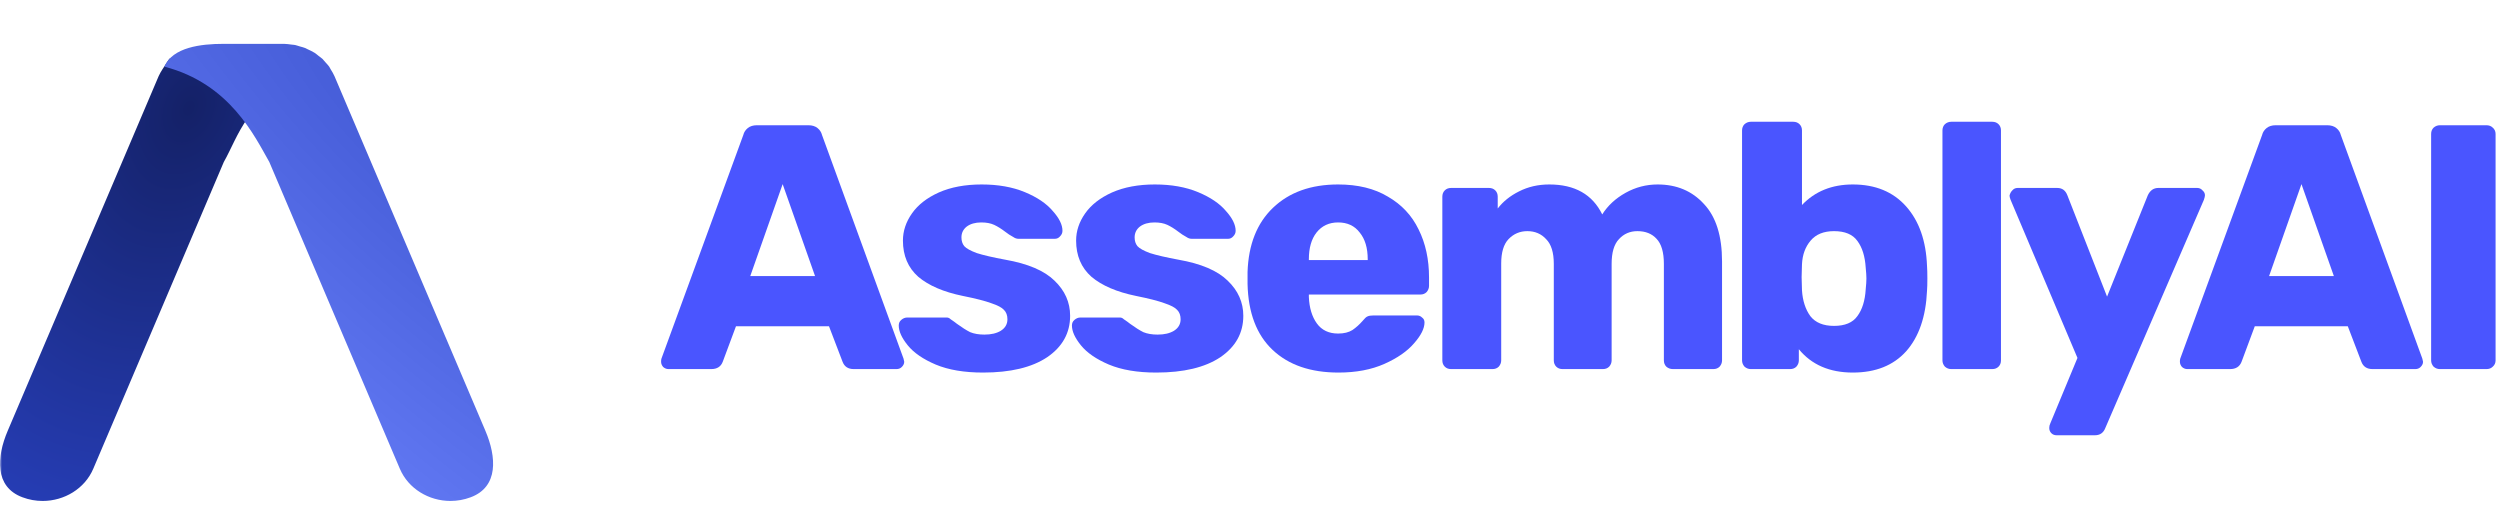 <svg width="636" height="129" viewBox="0 0 636 129" fill="none" xmlns="http://www.w3.org/2000/svg">
<path d="M170.043 93.894C169.57 93.894 169.127 93.717 168.713 93.362C168.359 92.949 168.182 92.506 168.182 92.033C168.182 91.679 168.211 91.413 168.27 91.236L189.095 34.345C189.272 33.636 189.656 33.045 190.247 32.572C190.838 32.1 191.606 31.863 192.551 31.863H205.666C206.611 31.863 207.379 32.1 207.97 32.572C208.561 33.045 208.945 33.636 209.122 34.345L229.858 91.236L230.035 92.033C230.035 92.506 229.828 92.949 229.415 93.362C229.06 93.717 228.617 93.894 228.086 93.894H217.186C215.768 93.894 214.823 93.274 214.35 92.033L210.894 82.995H187.234L183.867 92.033C183.394 93.274 182.419 93.894 180.942 93.894H170.043ZM207.349 70.234L199.108 46.839L190.867 70.234H207.349Z" fill="#4A55FF"/>
<path d="M250.086 94.78C245.301 94.78 241.284 94.101 238.035 92.742C234.845 91.383 232.481 89.759 230.945 87.868C229.409 85.978 228.642 84.294 228.642 82.817C228.642 82.226 228.848 81.754 229.262 81.4C229.734 80.986 230.237 80.779 230.768 80.779H240.87C241.225 80.779 241.55 80.927 241.845 81.222C242.554 81.695 243.086 82.079 243.44 82.374C244.74 83.319 245.863 84.028 246.808 84.501C247.812 84.914 249.023 85.121 250.441 85.121C252.154 85.121 253.542 84.796 254.606 84.147C255.728 83.437 256.29 82.463 256.29 81.222C256.29 80.218 255.994 79.42 255.403 78.829C254.871 78.239 253.808 77.677 252.213 77.146C250.618 76.555 248.196 75.935 244.947 75.285C240.043 74.281 236.262 72.656 233.604 70.411C231.005 68.107 229.705 65.035 229.705 61.195C229.705 58.773 230.473 56.469 232.009 54.283C233.545 52.097 235.819 50.325 238.832 48.966C241.904 47.607 245.538 46.928 249.732 46.928C253.926 46.928 257.589 47.578 260.72 48.878C263.851 50.177 266.214 51.772 267.809 53.663C269.464 55.494 270.291 57.178 270.291 58.714C270.291 59.245 270.084 59.718 269.67 60.132C269.316 60.545 268.873 60.752 268.341 60.752H259.125C258.653 60.752 258.209 60.604 257.796 60.309C257.028 59.895 256.348 59.452 255.758 58.98C254.754 58.212 253.808 57.621 252.922 57.208C252.036 56.794 250.943 56.587 249.643 56.587C248.107 56.587 246.867 56.942 245.921 57.65C245.035 58.359 244.592 59.275 244.592 60.397C244.592 61.284 244.829 62.022 245.301 62.613C245.833 63.203 246.896 63.794 248.491 64.385C250.146 64.917 252.568 65.478 255.758 66.069C261.488 67.073 265.653 68.846 268.253 71.386C270.911 73.926 272.24 76.909 272.24 80.336C272.24 84.708 270.291 88.223 266.392 90.881C262.492 93.481 257.057 94.78 250.086 94.78Z" fill="#4A55FF"/>
<path d="M294.144 94.78C289.359 94.78 285.342 94.101 282.093 92.742C278.902 91.383 276.539 89.759 275.003 87.868C273.467 85.978 272.699 84.294 272.699 82.817C272.699 82.226 272.906 81.754 273.319 81.4C273.792 80.986 274.294 80.779 274.826 80.779H284.928C285.282 80.779 285.607 80.927 285.903 81.222C286.612 81.695 287.143 82.079 287.498 82.374C288.798 83.319 289.92 84.028 290.865 84.501C291.87 84.914 293.081 85.121 294.498 85.121C296.212 85.121 297.6 84.796 298.664 84.147C299.786 83.437 300.347 82.463 300.347 81.222C300.347 80.218 300.052 79.42 299.461 78.829C298.929 78.239 297.866 77.677 296.271 77.146C294.676 76.555 292.254 75.935 289.004 75.285C284.101 74.281 280.32 72.656 277.662 70.411C275.062 68.107 273.763 65.035 273.763 61.195C273.763 58.773 274.53 56.469 276.066 54.283C277.602 52.097 279.877 50.325 282.89 48.966C285.962 47.607 289.595 46.928 293.79 46.928C297.984 46.928 301.647 47.578 304.778 48.878C307.909 50.177 310.272 51.772 311.867 53.663C313.521 55.494 314.348 57.178 314.348 58.714C314.348 59.245 314.142 59.718 313.728 60.132C313.374 60.545 312.93 60.752 312.399 60.752H303.183C302.71 60.752 302.267 60.604 301.854 60.309C301.086 59.895 300.406 59.452 299.816 58.98C298.811 58.212 297.866 57.621 296.98 57.208C296.094 56.794 295.001 56.587 293.701 56.587C292.165 56.587 290.925 56.942 289.979 57.65C289.093 58.359 288.65 59.275 288.65 60.397C288.65 61.284 288.886 62.022 289.359 62.613C289.89 63.203 290.954 63.794 292.549 64.385C294.203 64.917 296.625 65.478 299.816 66.069C305.546 67.073 309.711 68.846 312.31 71.386C314.969 73.926 316.298 76.909 316.298 80.336C316.298 84.708 314.348 88.223 310.449 90.881C306.55 93.481 301.115 94.78 294.144 94.78Z" fill="#4A55FF"/>
<path d="M340.506 94.78C333.417 94.78 327.834 92.86 323.757 89.02C319.681 85.18 317.554 79.598 317.377 72.272V69.171C317.613 62.199 319.77 56.764 323.846 52.865C327.981 48.907 333.505 46.928 340.417 46.928C345.439 46.928 349.663 47.962 353.089 50.029C356.575 52.038 359.174 54.815 360.887 58.359C362.659 61.904 363.546 65.98 363.546 70.588V72.715C363.546 73.306 363.339 73.837 362.925 74.31C362.512 74.724 361.98 74.93 361.33 74.93H332.973V75.551C333.092 78.328 333.771 80.572 335.011 82.285C336.252 83.999 338.054 84.855 340.417 84.855C341.894 84.855 343.105 84.56 344.05 83.969C344.996 83.319 345.852 82.551 346.62 81.665C347.152 81.015 347.565 80.631 347.861 80.513C348.215 80.336 348.747 80.247 349.456 80.247H360.444C360.976 80.247 361.419 80.424 361.773 80.779C362.187 81.075 362.394 81.488 362.394 82.02C362.394 83.556 361.508 85.328 359.735 87.337C358.022 89.345 355.511 91.088 352.203 92.565C348.895 94.042 344.996 94.78 340.506 94.78ZM347.949 66.158V65.98C347.949 63.086 347.27 60.811 345.911 59.157C344.612 57.444 342.78 56.587 340.417 56.587C338.113 56.587 336.282 57.444 334.923 59.157C333.623 60.811 332.973 63.086 332.973 65.98V66.158H347.949Z" fill="#4A55FF"/>
<path d="M369.145 93.894C368.495 93.894 367.964 93.688 367.55 93.274C367.137 92.86 366.93 92.328 366.93 91.679V50.029C366.93 49.38 367.137 48.848 367.55 48.434C367.964 48.021 368.495 47.814 369.145 47.814H378.804C379.454 47.814 379.986 48.021 380.399 48.434C380.813 48.848 381.02 49.38 381.02 50.029V53.042C382.379 51.27 384.18 49.823 386.425 48.7C388.729 47.519 391.299 46.928 394.135 46.928C400.634 46.928 405.122 49.468 407.606 54.549C409.022 52.304 411.002 50.473 413.542 49.054C416.081 47.637 418.799 46.928 421.696 46.928C426.537 46.928 430.465 48.582 433.481 51.89C436.552 55.14 438.088 60.014 438.088 66.512V91.679C438.088 92.269 437.881 92.801 437.469 93.274C437.056 93.688 436.524 93.894 435.874 93.894H425.593C424.942 93.894 424.382 93.688 423.91 93.274C423.497 92.86 423.291 92.328 423.291 91.679V67.132C423.291 64.178 422.668 62.052 421.43 60.752C420.248 59.452 418.621 58.802 416.554 58.802C414.665 58.802 413.097 59.482 411.859 60.841C410.617 62.14 409.998 64.238 409.998 67.132V91.679C409.998 92.269 409.792 92.801 409.375 93.274C408.963 93.688 408.431 93.894 407.78 93.894H397.503C396.853 93.894 396.32 93.688 395.907 93.274C395.494 92.86 395.287 92.328 395.287 91.679V67.132C395.287 64.238 394.637 62.14 393.337 60.841C392.097 59.482 390.501 58.802 388.552 58.802C386.662 58.802 385.066 59.482 383.767 60.841C382.526 62.14 381.906 64.208 381.906 67.044V91.679C381.906 92.269 381.699 92.801 381.285 93.274C380.872 93.688 380.34 93.894 379.69 93.894H369.145Z" fill="#4A55FF"/>
<path d="M471.359 94.78C465.451 94.78 460.872 92.801 457.626 88.843V91.679C457.626 92.269 457.416 92.801 457.003 93.274C456.59 93.688 456.059 93.894 455.408 93.894H445.397C444.806 93.894 444.274 93.688 443.802 93.274C443.385 92.801 443.179 92.269 443.179 91.679V33.193C443.179 32.543 443.385 32.011 443.802 31.598C444.274 31.184 444.806 30.977 445.397 30.977H456.206C456.856 30.977 457.388 31.184 457.801 31.598C458.213 32.011 458.424 32.543 458.424 33.193V52.156C461.729 48.671 466.042 46.928 471.359 46.928C477.089 46.928 481.608 48.789 484.918 52.511C488.227 56.233 489.997 61.284 490.235 67.664C490.294 68.432 490.322 69.495 490.322 70.854C490.322 72.154 490.294 73.188 490.235 73.956C489.941 80.572 488.168 85.712 484.918 89.375C481.668 92.978 477.148 94.78 471.359 94.78ZM466.574 82.906C469.351 82.906 471.331 82.079 472.51 80.425C473.752 78.77 474.462 76.496 474.637 73.601C474.756 72.42 474.815 71.504 474.815 70.854C474.815 70.204 474.756 69.288 474.637 68.107C474.462 65.212 473.752 62.938 472.51 61.284C471.331 59.63 469.351 58.802 466.574 58.802C463.975 58.802 461.995 59.6 460.638 61.195C459.277 62.79 458.539 64.799 458.424 67.221L458.332 70.5L458.424 73.867C458.598 76.526 459.309 78.711 460.55 80.425C461.848 82.079 463.856 82.906 466.574 82.906Z" fill="#4A55FF"/>
<path d="M496.377 93.894C495.786 93.894 495.254 93.688 494.782 93.274C494.366 92.801 494.159 92.269 494.159 91.679V33.193C494.159 32.543 494.366 32.011 494.782 31.598C495.254 31.184 495.786 30.977 496.377 30.977H506.833C507.484 30.977 508.015 31.184 508.428 31.598C508.841 32.011 509.047 32.543 509.047 33.193V91.679C509.047 92.329 508.841 92.86 508.428 93.274C508.015 93.688 507.484 93.894 506.833 93.894H496.377Z" fill="#4A55FF"/>
<path d="M523.189 110.731C522.657 110.731 522.213 110.554 521.86 110.199C521.507 109.845 521.328 109.402 521.328 108.87C521.328 108.457 521.415 108.073 521.594 107.718L528.506 91.058L511.491 50.827C511.313 50.355 511.226 50 511.226 49.764C511.345 49.232 511.579 48.789 511.936 48.434C512.289 48.021 512.733 47.814 513.265 47.814H523.368C524.606 47.814 525.463 48.434 525.935 49.675L536.037 75.462L546.406 49.675C546.997 48.434 547.882 47.814 549.064 47.814H558.988C559.52 47.814 559.964 48.021 560.317 48.434C560.734 48.789 560.94 49.203 560.94 49.675C560.94 49.911 560.849 50.295 560.674 50.827L535.597 108.87C535.125 110.111 534.236 110.731 532.938 110.731H523.189Z" fill="#4A55FF"/>
<path d="M556.428 93.894C555.956 93.894 555.512 93.717 555.099 93.362C554.742 92.949 554.567 92.506 554.567 92.033C554.567 91.679 554.595 91.413 554.655 91.236L575.479 34.345C575.657 33.636 576.042 33.045 576.633 32.572C577.221 32.1 577.99 31.863 578.935 31.863H592.049C592.997 31.863 593.763 32.1 594.354 32.572C594.945 33.045 595.33 33.636 595.505 34.345L616.242 91.236L616.42 92.033C616.42 92.506 616.214 92.949 615.801 93.362C615.444 93.717 615.004 93.894 614.472 93.894H603.572C602.151 93.894 601.207 93.274 600.735 92.033L597.279 82.995H573.618L570.253 92.033C569.777 93.274 568.804 93.894 567.328 93.894H556.428ZM593.735 70.234L585.494 46.839L577.252 70.234H593.735Z" fill="#4A55FF"/>
<path d="M620.698 93.894C620.106 93.894 619.575 93.688 619.102 93.274C618.69 92.801 618.479 92.269 618.479 91.679V34.079C618.479 33.429 618.69 32.897 619.102 32.484C619.575 32.07 620.106 31.863 620.698 31.863H632.57C633.221 31.863 633.752 32.07 634.165 32.484C634.637 32.897 634.875 33.429 634.875 34.079V91.679C634.875 92.329 634.637 92.86 634.165 93.274C633.752 93.688 633.221 93.894 632.57 93.894H620.698Z" fill="#4A55FF"/>
<mask id="mask0_613_12" style="mask-type:luminance" maskUnits="userSpaceOnUse" x="0" y="0" width="128" height="129">
<path d="M128 0.178H0V128.178H128V0.178Z" fill="white"/>
</mask>
<g mask="url(#mask0_613_12)">
<path d="M12.094 85.781L1.965 109.59C-0.877 116.256 -1.411 123.858 5.706 126.505C7.406 127.145 9.13 127.441 10.855 127.441C16.345 127.441 21.567 124.337 23.729 119.246L25.769 114.453L41.387 77.768L56.933 41.221C60.643 34.725 62.918 24.728 77.482 19.353C66.159 17.901 43.335 14.913 43.107 14.913C42.961 15.141 41.436 17.458 41.29 17.686C40.974 18.189 40.658 18.714 40.416 19.261C40.392 19.307 40.392 19.33 40.367 19.353L12.118 85.735C12.118 85.735 12.094 85.758 12.094 85.781Z" fill="url(#paint0_radial_613_12)"/>
<path d="M113.355 85.78L123.483 109.59C126.325 116.255 126.86 123.857 119.743 126.505C118.042 127.144 116.318 127.441 114.593 127.441C109.104 127.441 103.881 124.336 101.72 119.246L99.679 114.452L84.061 77.768L68.516 41.221C64.806 34.724 58.543 21.296 41.816 16.955C43.929 12.001 51.172 11.157 56.832 11.157H72.183H72.305C72.912 11.18 73.495 11.248 74.126 11.339C74.442 11.385 74.782 11.385 75.098 11.454C75.511 11.545 75.9 11.705 76.313 11.819C76.774 11.956 77.236 12.047 77.673 12.23C77.867 12.321 78.061 12.435 78.256 12.526C78.863 12.8 79.446 13.074 80.005 13.417C80.393 13.645 80.709 13.964 81.073 14.239C81.389 14.49 81.754 14.718 82.045 14.992C82.312 15.266 82.555 15.585 82.822 15.882C83.138 16.247 83.478 16.567 83.745 16.955C83.891 17.183 84.013 17.457 84.158 17.685C84.474 18.188 84.79 18.713 85.033 19.261C85.057 19.306 85.057 19.329 85.081 19.352L113.33 85.734C113.33 85.734 113.355 85.757 113.355 85.78Z" fill="url(#paint1_radial_613_12)"/>
</g>
<defs>
<radialGradient id="paint0_radial_613_12" cx="0" cy="0" r="1" gradientUnits="userSpaceOnUse" gradientTransform="translate(48.09 27.38) rotate(112.412) scale(109.674 74.864)">
<stop stop-color="#142167"/>
<stop offset="1" stop-color="#263DB5"/>
</radialGradient>
<radialGradient id="paint1_radial_613_12" cx="0" cy="0" r="1" gradientUnits="userSpaceOnUse" gradientTransform="translate(117.323 36.703) rotate(132.41) scale(101.801 356.187)">
<stop stop-color="#4259D4"/>
<stop offset="1" stop-color="#6A81FC"/>
</radialGradient>
</defs>
</svg>
